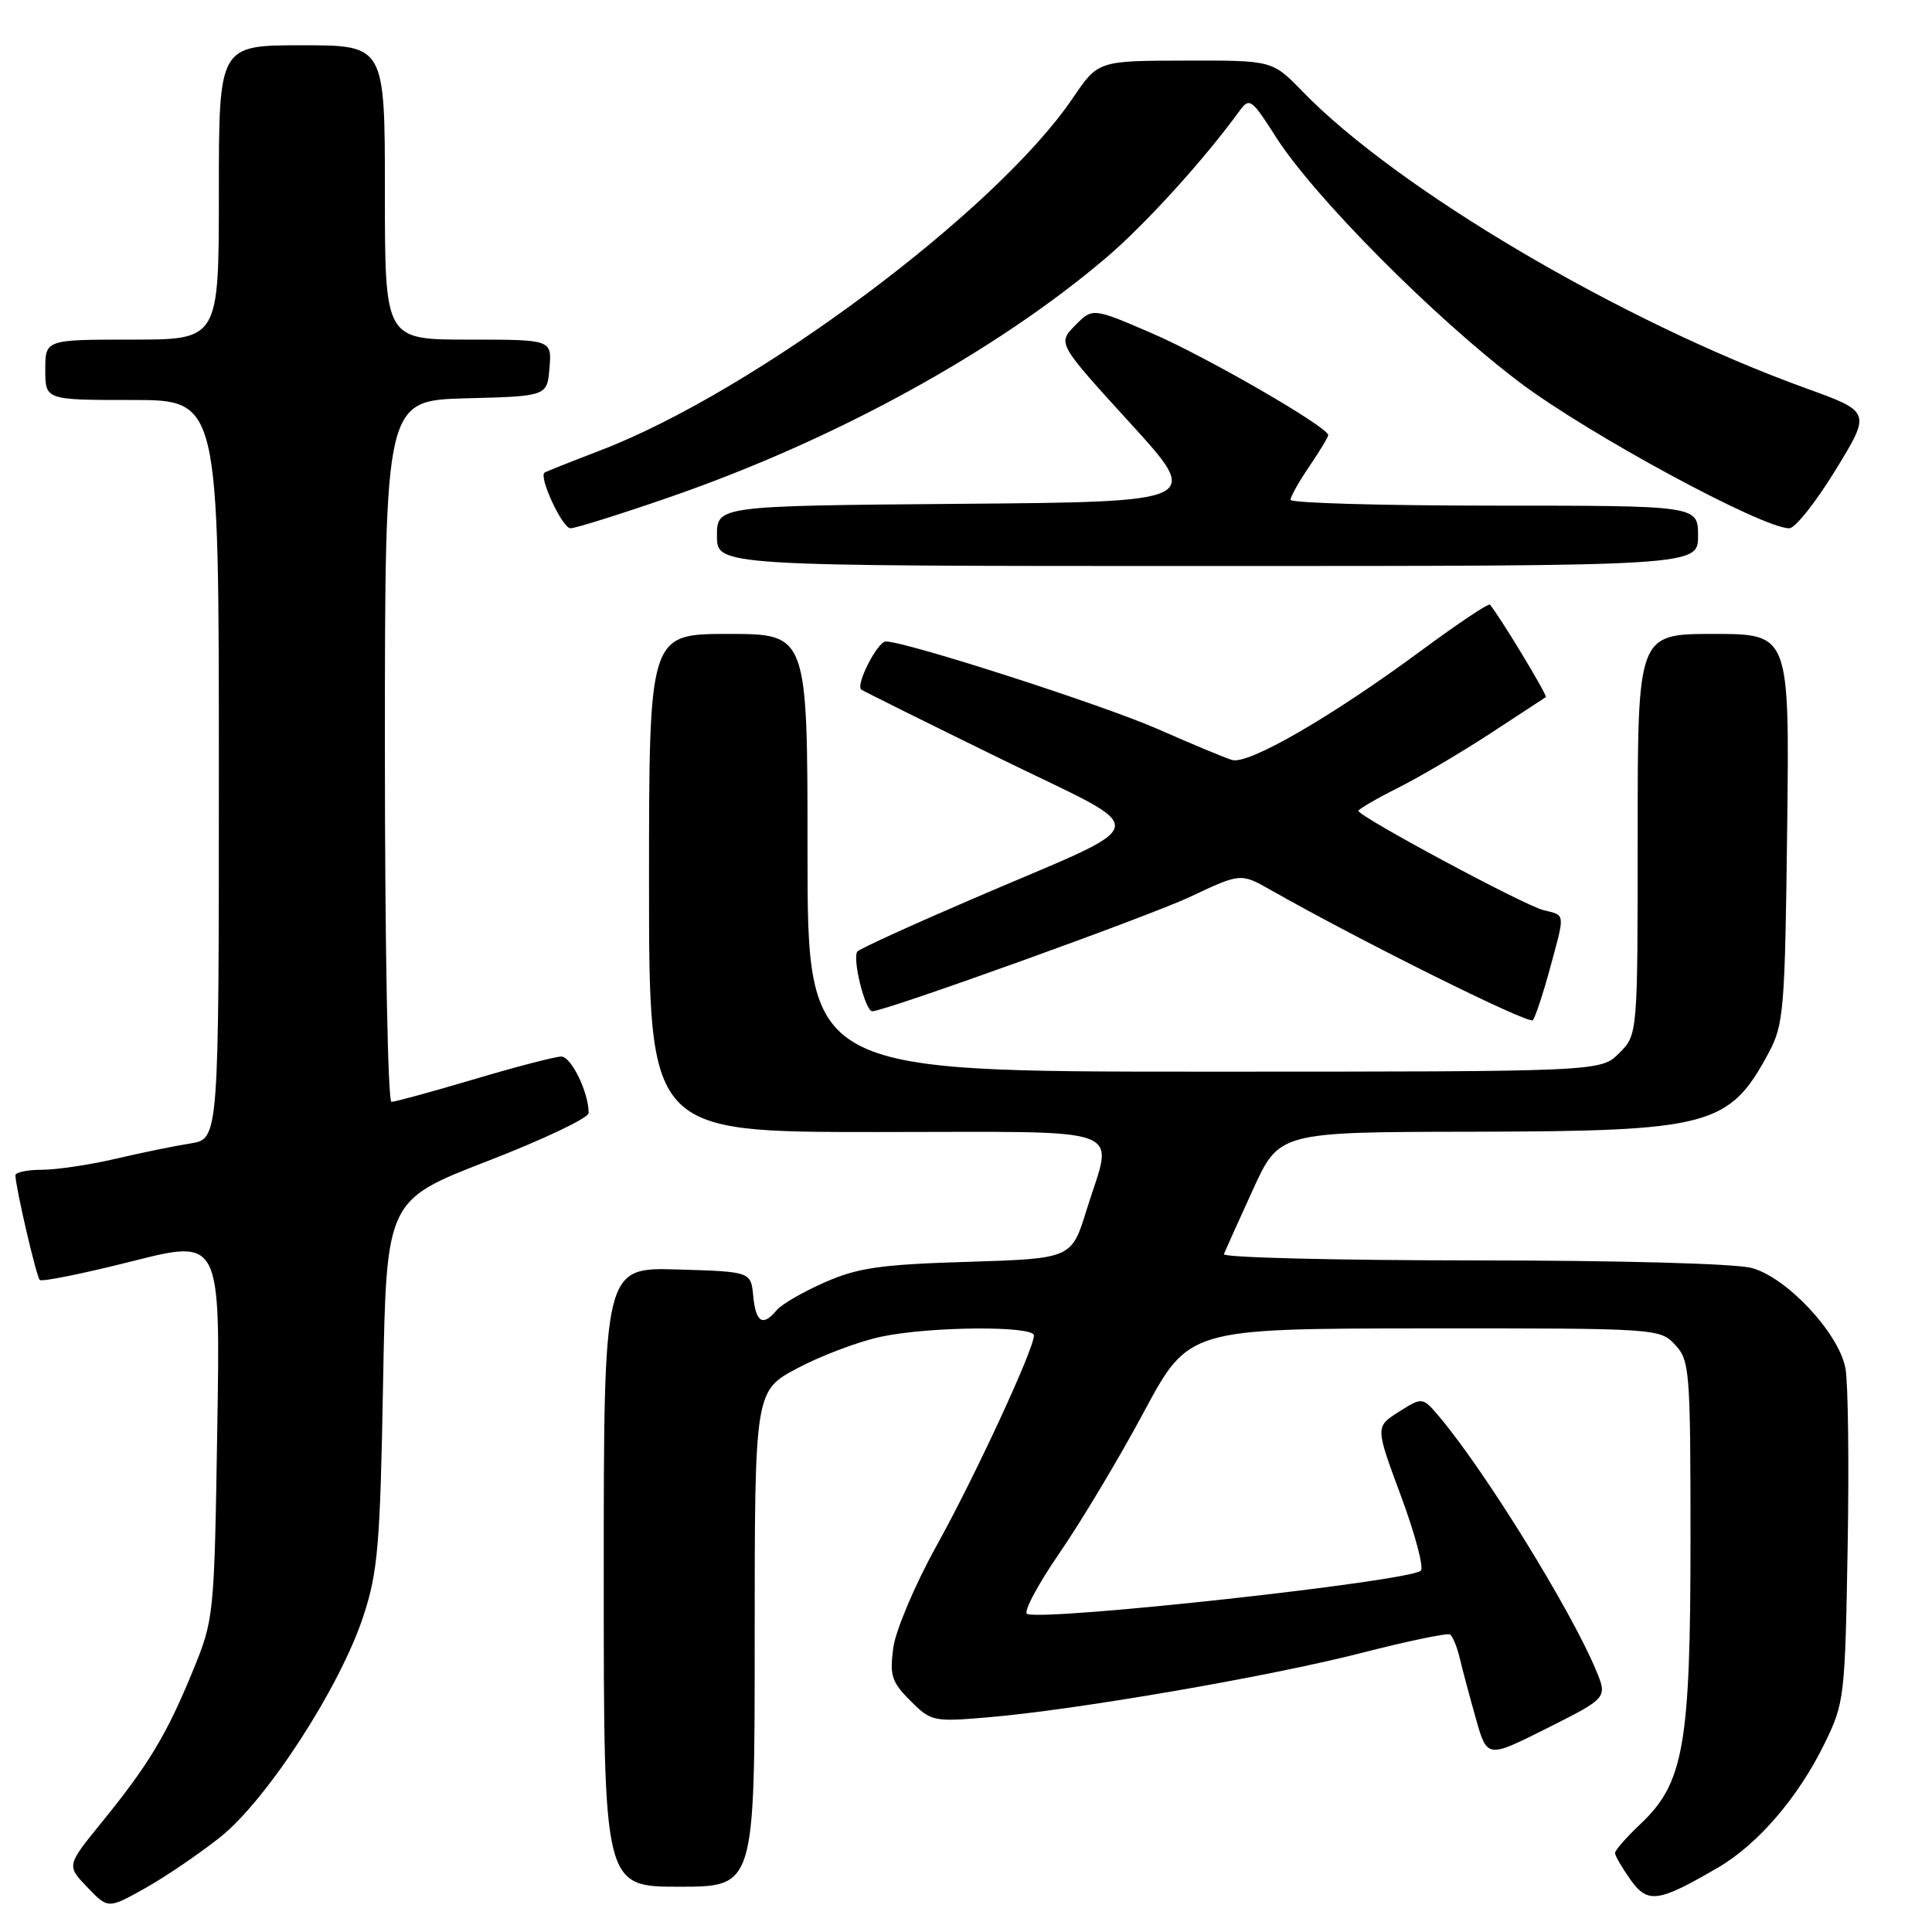 <?xml version="1.0" encoding="UTF-8" standalone="no"?>
<!DOCTYPE svg PUBLIC "-//W3C//DTD SVG 1.1//EN" "http://www.w3.org/Graphics/SVG/1.1/DTD/svg11.dtd" >
<svg xmlns="http://www.w3.org/2000/svg" xmlns:xlink="http://www.w3.org/1999/xlink" version="1.1" viewBox="0 0 256 256">
 <g >
 <path fill="currentColor"
d=" M 29.16 243.45 C 35.39 238.49 45.09 223.51 48.17 214.08 C 50.07 208.29 50.38 204.61 50.76 183.27 C 51.20 159.04 51.20 159.04 64.60 153.85 C 71.97 151.00 78.00 148.13 78.00 147.48 C 78.00 144.75 75.70 140.00 74.37 140.00 C 73.58 140.00 68.39 141.35 62.84 143.00 C 57.28 144.65 52.35 146.00 51.87 146.00 C 51.39 146.00 51.00 125.21 51.00 99.53 C 51.00 53.07 51.00 53.07 61.75 52.78 C 72.50 52.50 72.50 52.50 72.81 48.75 C 73.12 45.00 73.12 45.00 62.06 45.00 C 51.00 45.00 51.00 45.00 51.00 25.50 C 51.00 6.00 51.00 6.00 40.00 6.00 C 29.00 6.00 29.00 6.00 29.00 25.50 C 29.00 45.00 29.00 45.00 17.50 45.00 C 6.00 45.00 6.00 45.00 6.00 49.00 C 6.00 53.00 6.00 53.00 17.50 53.00 C 29.00 53.00 29.00 53.00 29.00 101.95 C 29.00 150.91 29.00 150.91 25.25 151.51 C 23.19 151.83 18.71 152.75 15.29 153.55 C 11.88 154.35 7.49 155.00 5.54 155.00 C 3.60 155.00 2.02 155.34 2.04 155.75 C 2.12 157.57 4.82 169.16 5.27 169.60 C 5.54 169.87 11.03 168.76 17.48 167.13 C 29.20 164.17 29.20 164.17 28.79 189.33 C 28.39 214.32 28.36 214.55 25.51 221.50 C 22.09 229.85 19.65 233.89 13.46 241.49 C 8.82 247.20 8.82 247.20 11.57 250.07 C 14.32 252.94 14.32 252.94 19.19 250.22 C 21.87 248.72 26.35 245.68 29.16 243.45 Z  M 227.67 247.45 C 232.94 244.37 238.29 238.14 241.76 231.04 C 244.39 225.67 244.48 224.89 244.82 205.14 C 245.02 193.94 244.89 183.21 244.53 181.30 C 243.65 176.64 236.82 169.32 232.14 168.02 C 230.02 167.43 214.53 167.01 195.17 167.01 C 176.83 167.00 161.98 166.63 162.17 166.18 C 162.35 165.73 164.07 161.90 166.00 157.68 C 169.50 150.00 169.50 150.00 195.00 149.96 C 226.61 149.90 229.14 149.23 234.36 139.50 C 236.36 135.76 236.52 133.84 236.81 109.75 C 237.12 84.00 237.12 84.00 227.06 84.00 C 217.00 84.00 217.00 84.00 217.00 110.55 C 217.00 137.09 217.00 137.09 214.55 139.55 C 212.09 142.00 212.09 142.00 159.55 142.00 C 107.00 142.00 107.00 142.00 107.00 113.00 C 107.00 84.00 107.00 84.00 96.50 84.00 C 86.00 84.00 86.00 84.00 86.00 117.00 C 86.00 150.00 86.00 150.00 116.00 150.00 C 150.40 150.00 147.50 148.94 143.99 160.28 C 141.99 166.77 141.99 166.77 128.24 167.20 C 116.68 167.55 113.67 167.98 109.28 169.92 C 106.41 171.18 103.54 172.84 102.91 173.61 C 101.08 175.81 100.15 175.25 99.81 171.75 C 99.50 168.50 99.50 168.50 89.75 168.21 C 80.00 167.93 80.00 167.93 80.00 208.96 C 80.00 250.00 80.00 250.00 90.00 250.00 C 100.00 250.00 100.00 250.00 100.00 217.14 C 100.00 184.28 100.00 184.28 105.75 181.25 C 108.91 179.58 113.88 177.72 116.80 177.11 C 123.29 175.75 137.00 175.65 137.00 176.96 C 137.00 178.78 129.17 195.69 124.07 204.87 C 121.26 209.94 118.69 215.99 118.37 218.31 C 117.87 222.00 118.14 222.87 120.63 225.36 C 123.38 228.11 123.68 228.17 130.98 227.55 C 142.71 226.55 168.38 222.12 180.49 219.00 C 186.53 217.45 191.77 216.36 192.13 216.58 C 192.49 216.80 193.07 218.22 193.43 219.74 C 193.79 221.26 194.75 224.86 195.57 227.75 C 197.05 232.99 197.05 232.99 205.03 228.98 C 213.01 224.97 213.01 224.97 211.46 221.26 C 208.13 213.29 196.79 194.94 190.77 187.79 C 188.49 185.09 188.49 185.09 185.36 187.07 C 182.23 189.05 182.23 189.05 185.63 198.21 C 187.50 203.25 188.69 207.71 188.27 208.12 C 186.86 209.52 138.82 214.80 136.11 213.86 C 135.55 213.66 137.46 210.05 140.35 205.84 C 143.25 201.63 148.30 193.20 151.56 187.11 C 157.50 176.05 157.50 176.05 188.71 176.02 C 219.55 176.00 219.95 176.03 221.96 178.19 C 223.89 180.26 224.00 181.61 224.00 204.01 C 224.00 231.21 223.11 236.27 217.39 241.67 C 215.53 243.43 214.00 245.16 214.00 245.53 C 214.00 245.89 214.92 247.48 216.04 249.06 C 218.34 252.28 219.70 252.10 227.67 247.45 Z  M 205.35 128.43 C 207.41 120.85 207.47 121.33 204.49 120.59 C 201.91 119.94 180.00 108.18 180.00 107.44 C 180.00 107.22 182.36 105.84 185.25 104.39 C 188.14 102.94 193.65 99.69 197.50 97.17 C 201.35 94.64 204.65 92.49 204.83 92.37 C 205.11 92.20 198.57 81.40 197.42 80.12 C 197.23 79.91 193.12 82.66 188.29 86.23 C 176.41 95.00 165.40 101.36 163.25 100.70 C 162.29 100.41 157.90 98.58 153.50 96.64 C 146.20 93.42 120.06 85.00 117.37 85.00 C 116.28 85.00 113.34 90.75 114.12 91.37 C 114.33 91.54 122.57 95.64 132.44 100.47 C 153.19 110.65 153.60 108.46 128.89 119.10 C 120.97 122.50 114.11 125.63 113.64 126.05 C 112.85 126.75 114.62 134.00 115.58 134.00 C 117.25 134.00 152.33 121.37 157.69 118.84 C 164.40 115.67 164.40 115.67 168.45 117.97 C 180.40 124.75 202.58 135.77 203.10 135.18 C 203.43 134.81 204.44 131.77 205.35 128.43 Z  M 225.00 71.00 C 225.00 67.00 225.00 67.00 198.00 67.00 C 183.15 67.00 171.00 66.65 171.00 66.23 C 171.00 65.81 172.12 63.81 173.50 61.79 C 174.88 59.76 176.00 57.90 176.00 57.66 C 176.00 56.60 159.94 47.32 152.68 44.18 C 144.78 40.77 144.78 40.77 142.45 43.13 C 140.13 45.50 140.13 45.50 149.70 56.00 C 159.28 66.50 159.28 66.50 127.14 66.76 C 95.00 67.03 95.00 67.03 95.00 71.01 C 95.00 75.00 95.00 75.00 160.00 75.00 C 225.00 75.00 225.00 75.00 225.00 71.00 Z  M 88.60 65.92 C 110.50 58.37 131.85 46.67 146.56 34.16 C 151.76 29.74 159.60 21.10 164.29 14.63 C 165.55 12.90 165.89 13.15 169.05 18.13 C 174.09 26.05 190.10 42.17 201.37 50.67 C 210.49 57.55 233.51 70.00 237.09 70.00 C 237.87 70.00 240.62 66.52 243.22 62.28 C 247.94 54.57 247.94 54.57 239.22 51.42 C 214.81 42.58 185.15 25.08 172.55 12.08 C 168.59 8.00 168.59 8.00 157.05 8.03 C 145.50 8.05 145.50 8.05 142.12 13.04 C 131.98 27.99 99.97 51.85 79.58 59.67 C 75.68 61.16 72.35 62.49 72.16 62.62 C 71.34 63.17 74.52 70.00 75.59 70.00 C 76.24 70.00 82.10 68.17 88.60 65.92 Z "/>
</g>
</svg>